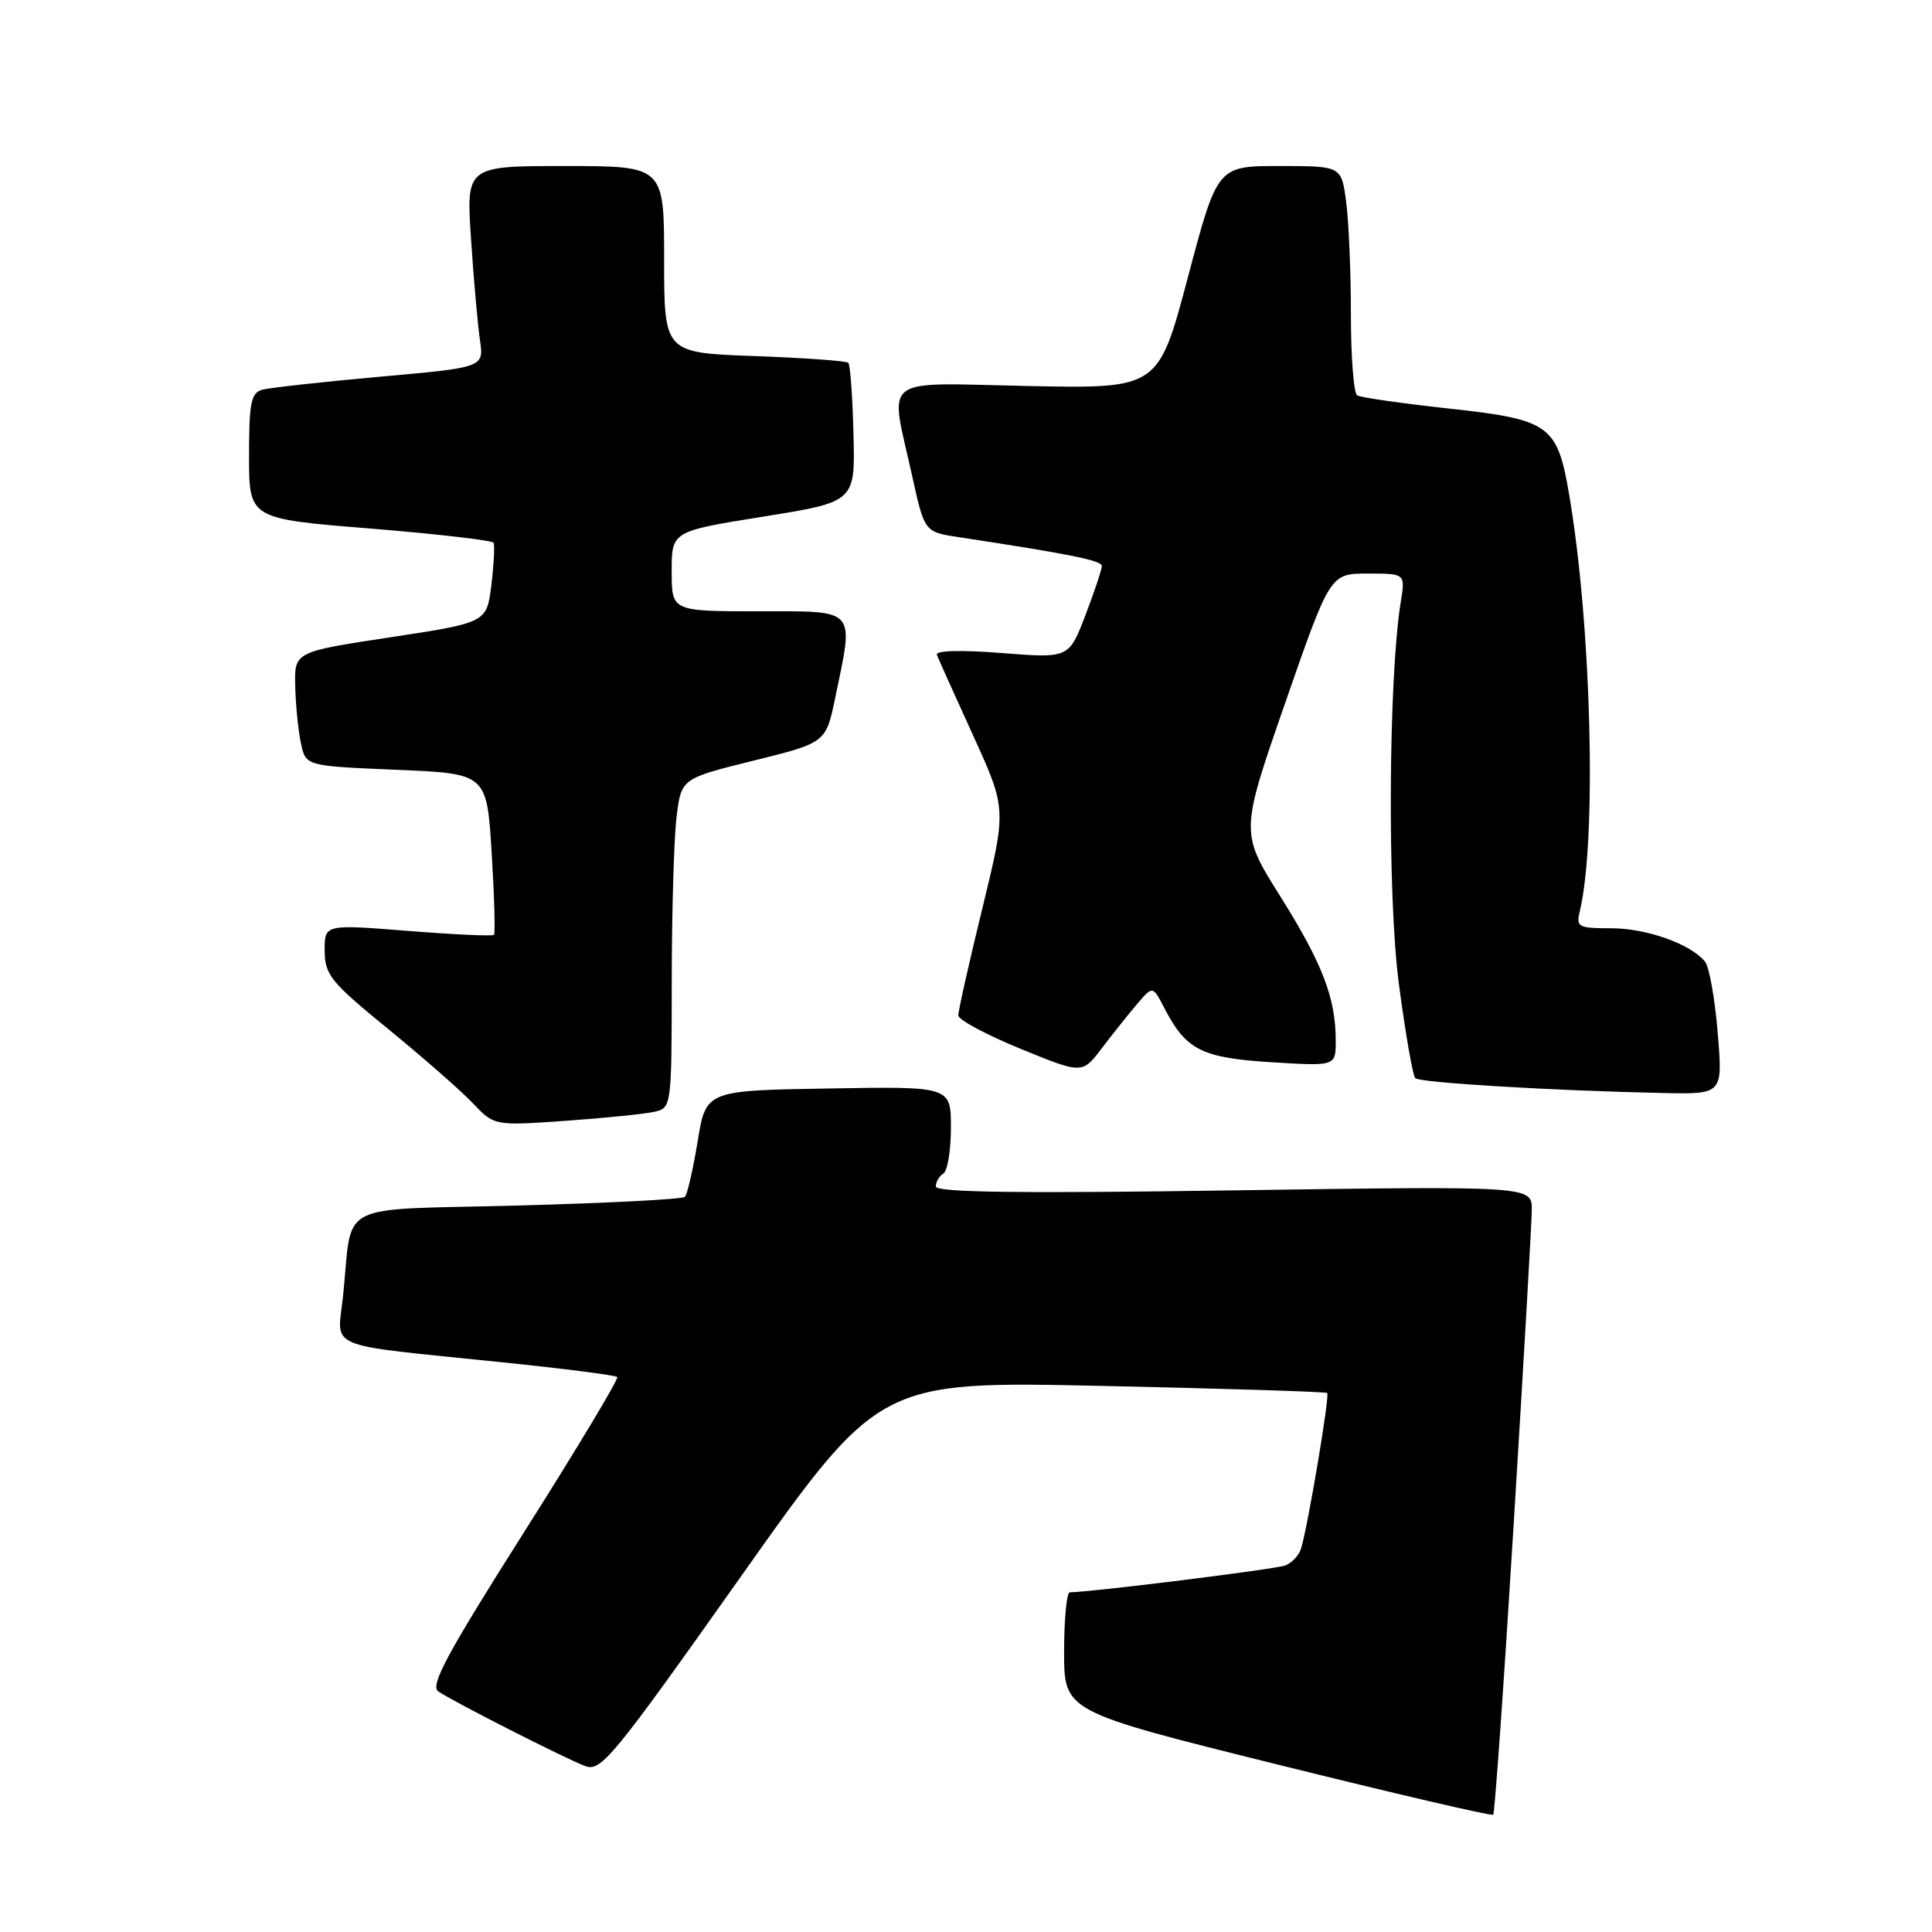 <?xml version="1.0" encoding="UTF-8" standalone="no"?>
<!DOCTYPE svg PUBLIC "-//W3C//DTD SVG 1.1//EN" "http://www.w3.org/Graphics/SVG/1.1/DTD/svg11.dtd" >
<svg xmlns="http://www.w3.org/2000/svg" xmlns:xlink="http://www.w3.org/1999/xlink" version="1.1" viewBox="0 0 256 256">
 <g >
 <path fill="currentColor"
d=" M 200.58 201.80 C 201.88 180.74 202.95 162.07 202.97 160.33 C 203.00 157.15 203.00 157.15 163.50 157.73 C 135.14 158.15 124.00 158.00 124.00 157.22 C 124.00 156.61 124.45 155.84 125.00 155.50 C 125.55 155.16 126.00 152.42 126.00 149.42 C 126.00 143.95 126.00 143.95 109.77 144.23 C 93.54 144.50 93.54 144.50 92.44 151.25 C 91.83 154.96 91.07 158.27 90.75 158.59 C 90.43 158.91 80.47 159.42 68.63 159.74 C 44.08 160.38 46.78 158.99 45.46 171.69 C 44.71 178.93 42.54 178.03 66.44 180.50 C 74.65 181.34 81.56 182.23 81.79 182.46 C 82.02 182.68 76.46 191.94 69.44 203.02 C 59.19 219.19 56.95 223.36 58.08 224.13 C 60.15 225.52 74.83 232.99 77.51 234.00 C 79.63 234.81 81.11 233.01 98.15 208.93 C 116.50 183.00 116.50 183.00 146.00 183.64 C 162.22 183.99 175.66 184.41 175.86 184.58 C 176.22 184.89 173.37 201.86 172.41 205.16 C 172.14 206.07 171.20 207.09 170.31 207.43 C 169.02 207.93 144.74 210.95 141.75 210.99 C 141.34 211.00 141.00 214.55 141.00 218.89 C 141.00 226.78 141.00 226.78 169.25 233.80 C 184.79 237.66 197.66 240.66 197.86 240.46 C 198.06 240.27 199.29 222.87 200.58 201.80 Z  M 86.75 147.31 C 88.97 146.79 89.00 146.57 89.01 130.14 C 89.01 120.99 89.30 111.17 89.64 108.33 C 90.26 103.16 90.26 103.16 99.85 100.79 C 109.44 98.41 109.44 98.41 110.67 92.46 C 113.17 80.45 113.66 81.00 100.50 81.00 C 89.00 81.00 89.00 81.00 89.00 75.70 C 89.00 70.40 89.00 70.40 101.16 68.45 C 113.32 66.50 113.32 66.50 113.09 57.52 C 112.97 52.57 112.66 48.32 112.40 48.07 C 112.15 47.82 106.55 47.42 99.97 47.18 C 88.00 46.75 88.00 46.75 88.00 34.38 C 88.00 22.00 88.00 22.00 74.88 22.00 C 61.76 22.00 61.76 22.00 62.42 31.75 C 62.77 37.11 63.31 43.12 63.60 45.09 C 64.12 48.69 64.12 48.69 50.31 49.92 C 42.72 50.60 35.71 51.38 34.75 51.64 C 33.26 52.06 33.00 53.38 33.00 60.43 C 33.00 68.74 33.00 68.74 49.04 70.03 C 57.87 70.75 65.23 71.60 65.40 71.92 C 65.57 72.24 65.44 74.75 65.11 77.50 C 64.50 82.50 64.50 82.50 51.75 84.44 C 39.00 86.37 39.00 86.37 39.12 90.94 C 39.18 93.45 39.52 96.85 39.88 98.50 C 40.51 101.50 40.51 101.50 52.51 102.00 C 64.50 102.50 64.50 102.50 65.15 113.00 C 65.50 118.78 65.64 123.66 65.45 123.87 C 65.26 124.07 60.13 123.83 54.05 123.35 C 43.00 122.47 43.00 122.47 43.02 125.98 C 43.04 129.17 43.83 130.14 51.40 136.32 C 55.99 140.07 61.05 144.49 62.63 146.16 C 65.50 149.18 65.50 149.18 75.00 148.51 C 80.22 148.14 85.51 147.60 86.75 147.31 Z  M 227.60 136.80 C 227.23 132.30 226.47 128.06 225.91 127.40 C 223.97 125.06 218.15 123.00 213.49 123.00 C 209.11 123.00 208.82 122.84 209.33 120.75 C 211.61 111.26 210.87 82.66 207.89 65.35 C 206.33 56.30 205.30 55.58 191.95 54.13 C 185.74 53.45 180.28 52.67 179.83 52.39 C 179.37 52.11 179.00 47.25 179.00 41.58 C 179.00 35.91 178.71 29.19 178.36 26.64 C 177.73 22.00 177.73 22.00 169.52 22.00 C 161.31 22.00 161.31 22.00 157.40 36.75 C 153.49 51.50 153.49 51.50 136.25 51.15 C 116.33 50.74 117.88 49.55 120.85 62.99 C 122.50 70.49 122.50 70.49 127.00 71.17 C 141.91 73.44 146.00 74.27 146.00 75.00 C 146.00 75.45 145.02 78.39 143.82 81.53 C 141.63 87.23 141.63 87.23 132.71 86.53 C 127.25 86.10 123.92 86.20 124.14 86.77 C 124.34 87.29 126.50 92.09 128.94 97.45 C 133.38 107.19 133.38 107.19 130.17 120.35 C 128.40 127.58 126.97 133.97 126.98 134.55 C 126.99 135.13 130.69 137.11 135.20 138.96 C 143.39 142.31 143.39 142.31 145.95 138.96 C 147.35 137.11 149.45 134.48 150.62 133.10 C 152.74 130.60 152.74 130.60 154.27 133.55 C 157.15 139.13 159.21 140.17 168.45 140.75 C 177.00 141.28 177.00 141.28 176.99 137.89 C 176.99 132.24 175.23 127.68 169.66 118.79 C 164.33 110.31 164.33 110.31 170.29 93.15 C 176.25 76.00 176.25 76.00 181.24 76.00 C 186.22 76.00 186.22 76.00 185.61 79.75 C 183.97 89.86 183.82 118.77 185.36 130.38 C 186.22 136.91 187.20 142.53 187.53 142.86 C 188.13 143.47 205.76 144.52 220.39 144.83 C 228.29 145.00 228.29 145.00 227.60 136.80 Z "/>
</g>
</svg>